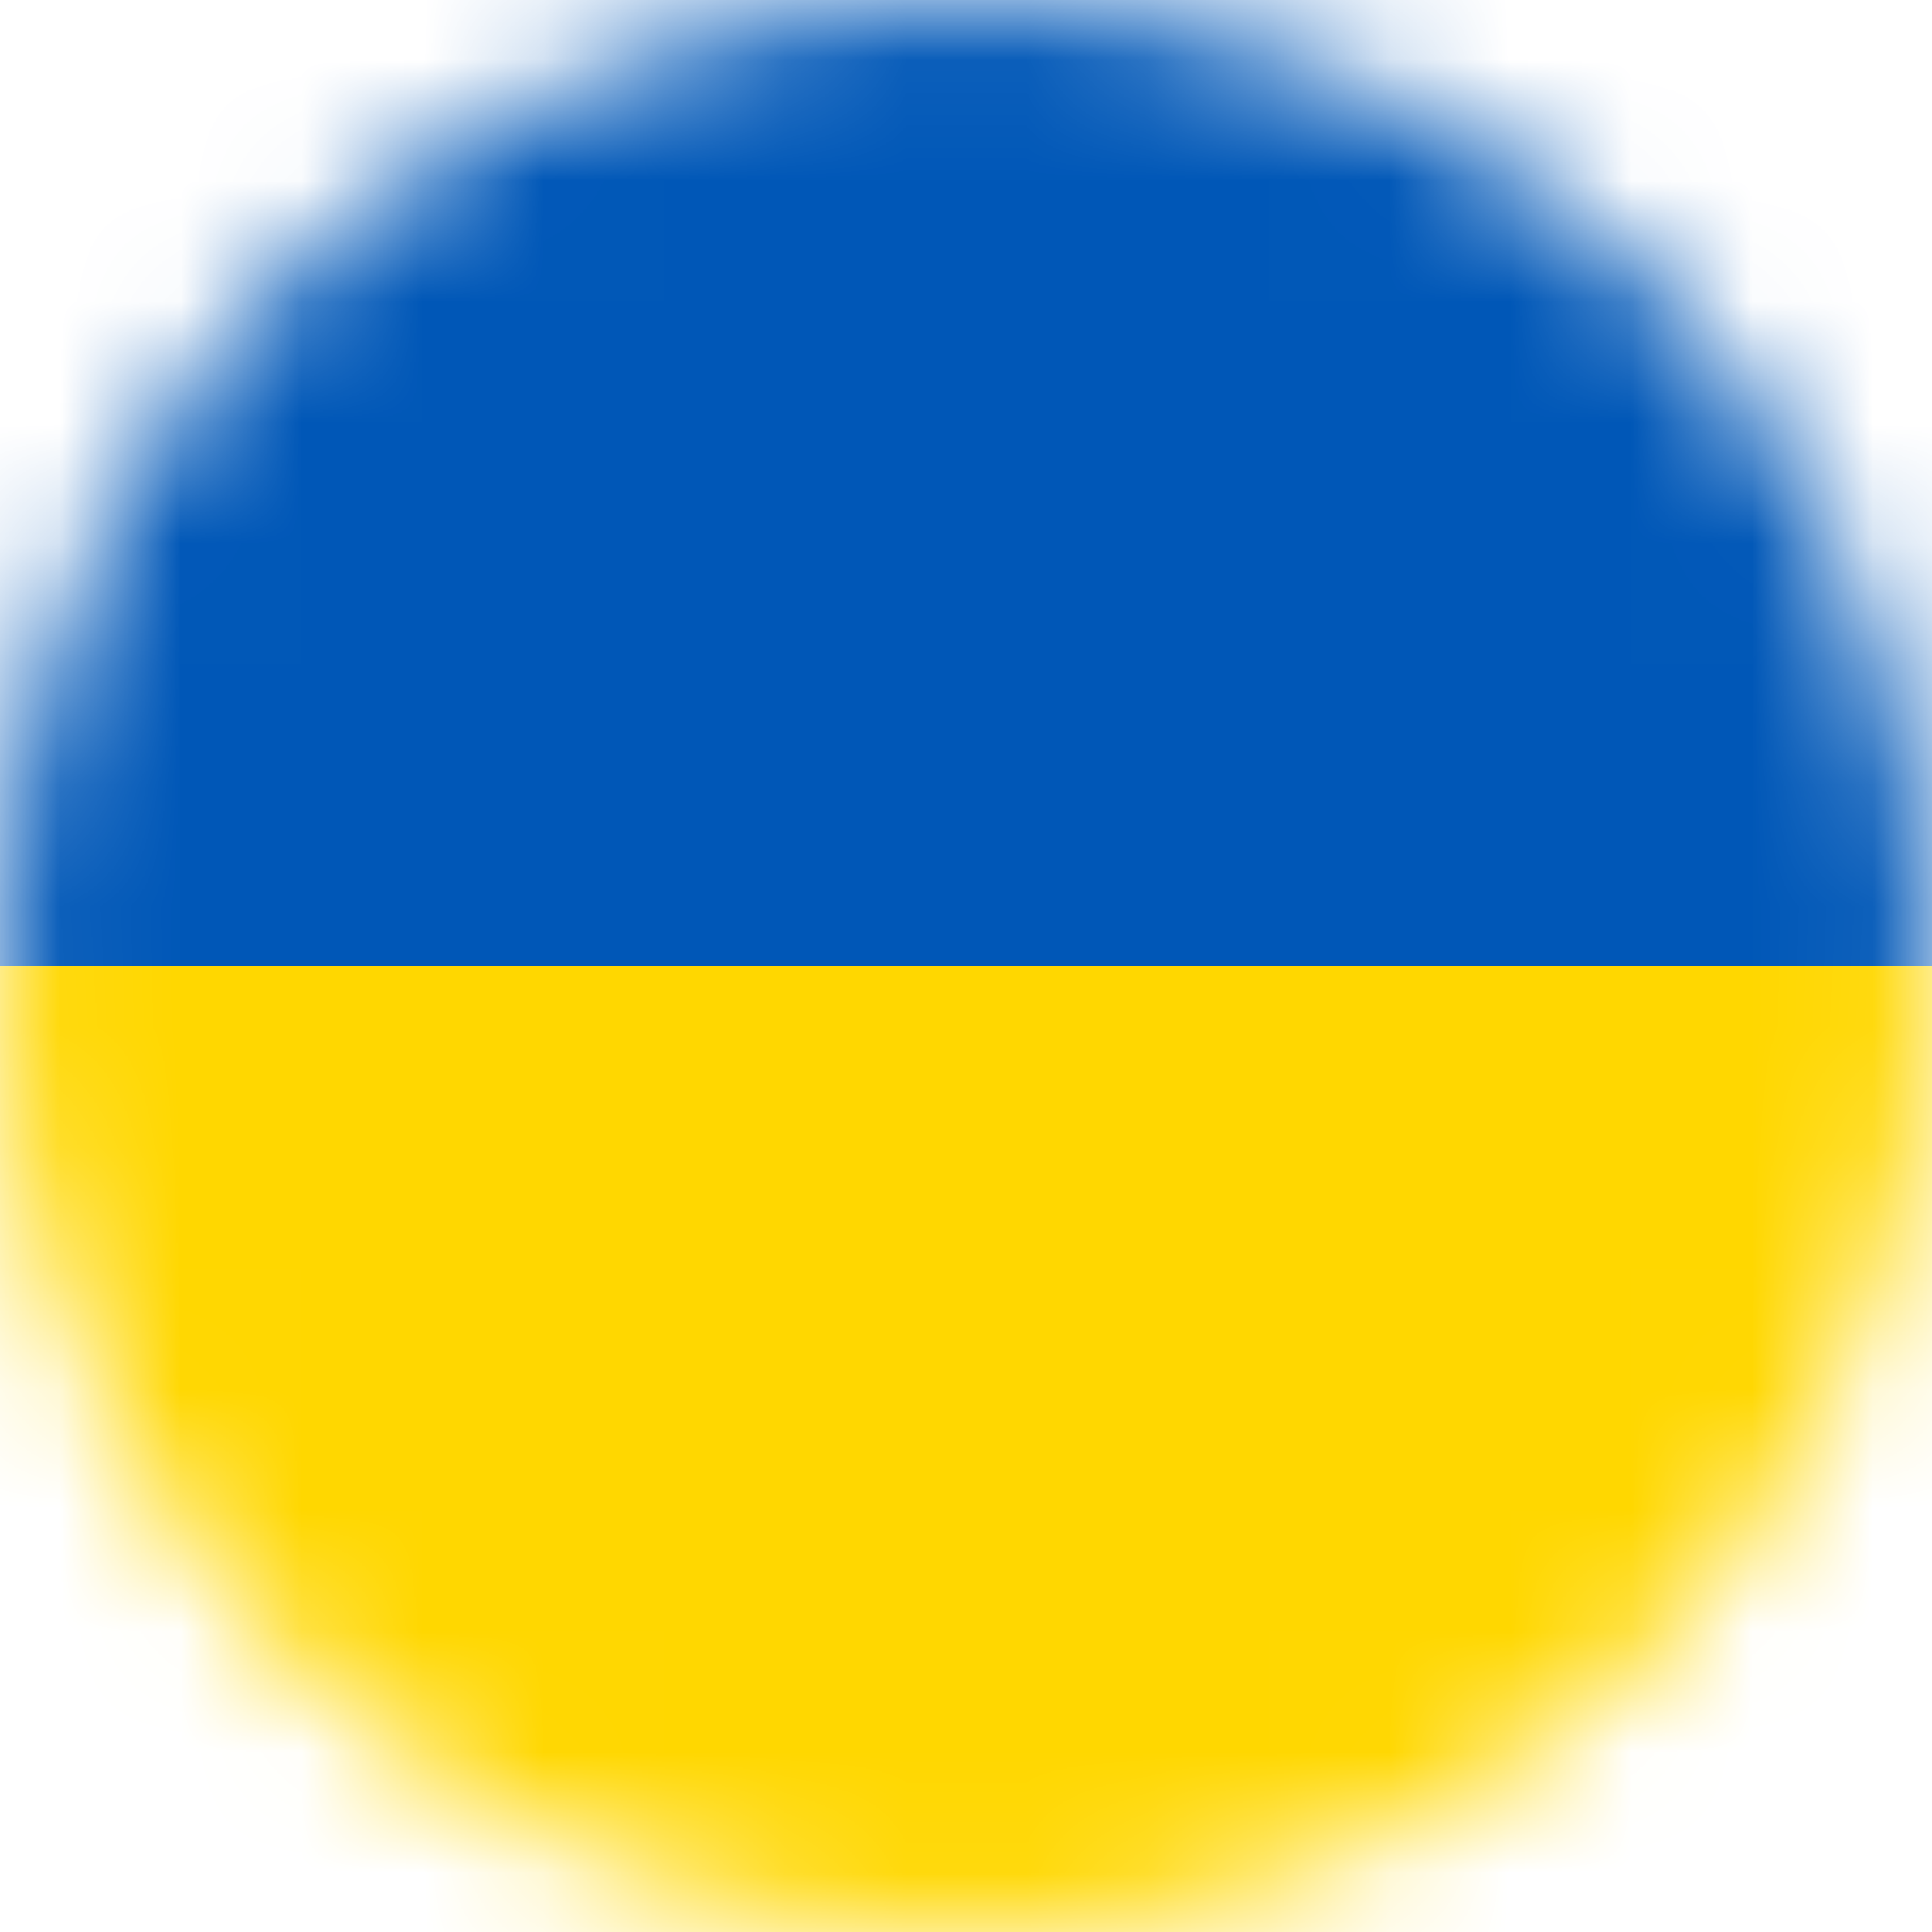 <svg width="16" height="16" viewBox="0 0 16 16" fill="none" xmlns="http://www.w3.org/2000/svg">
<mask id="mask0_191_1007" style="mask-type:alpha" maskUnits="userSpaceOnUse" x="0" y="0" width="16" height="16">
<circle cx="8" cy="8" r="8" fill="#D9D9D9"/>
</mask>
<g mask="url(#mask0_191_1007)">
<path d="M21 0H-3V16H21V0Z" fill="#0057B7"/>
<path d="M21 8H-3V16H21V8Z" fill="#FFD700"/>
</g>
</svg>
